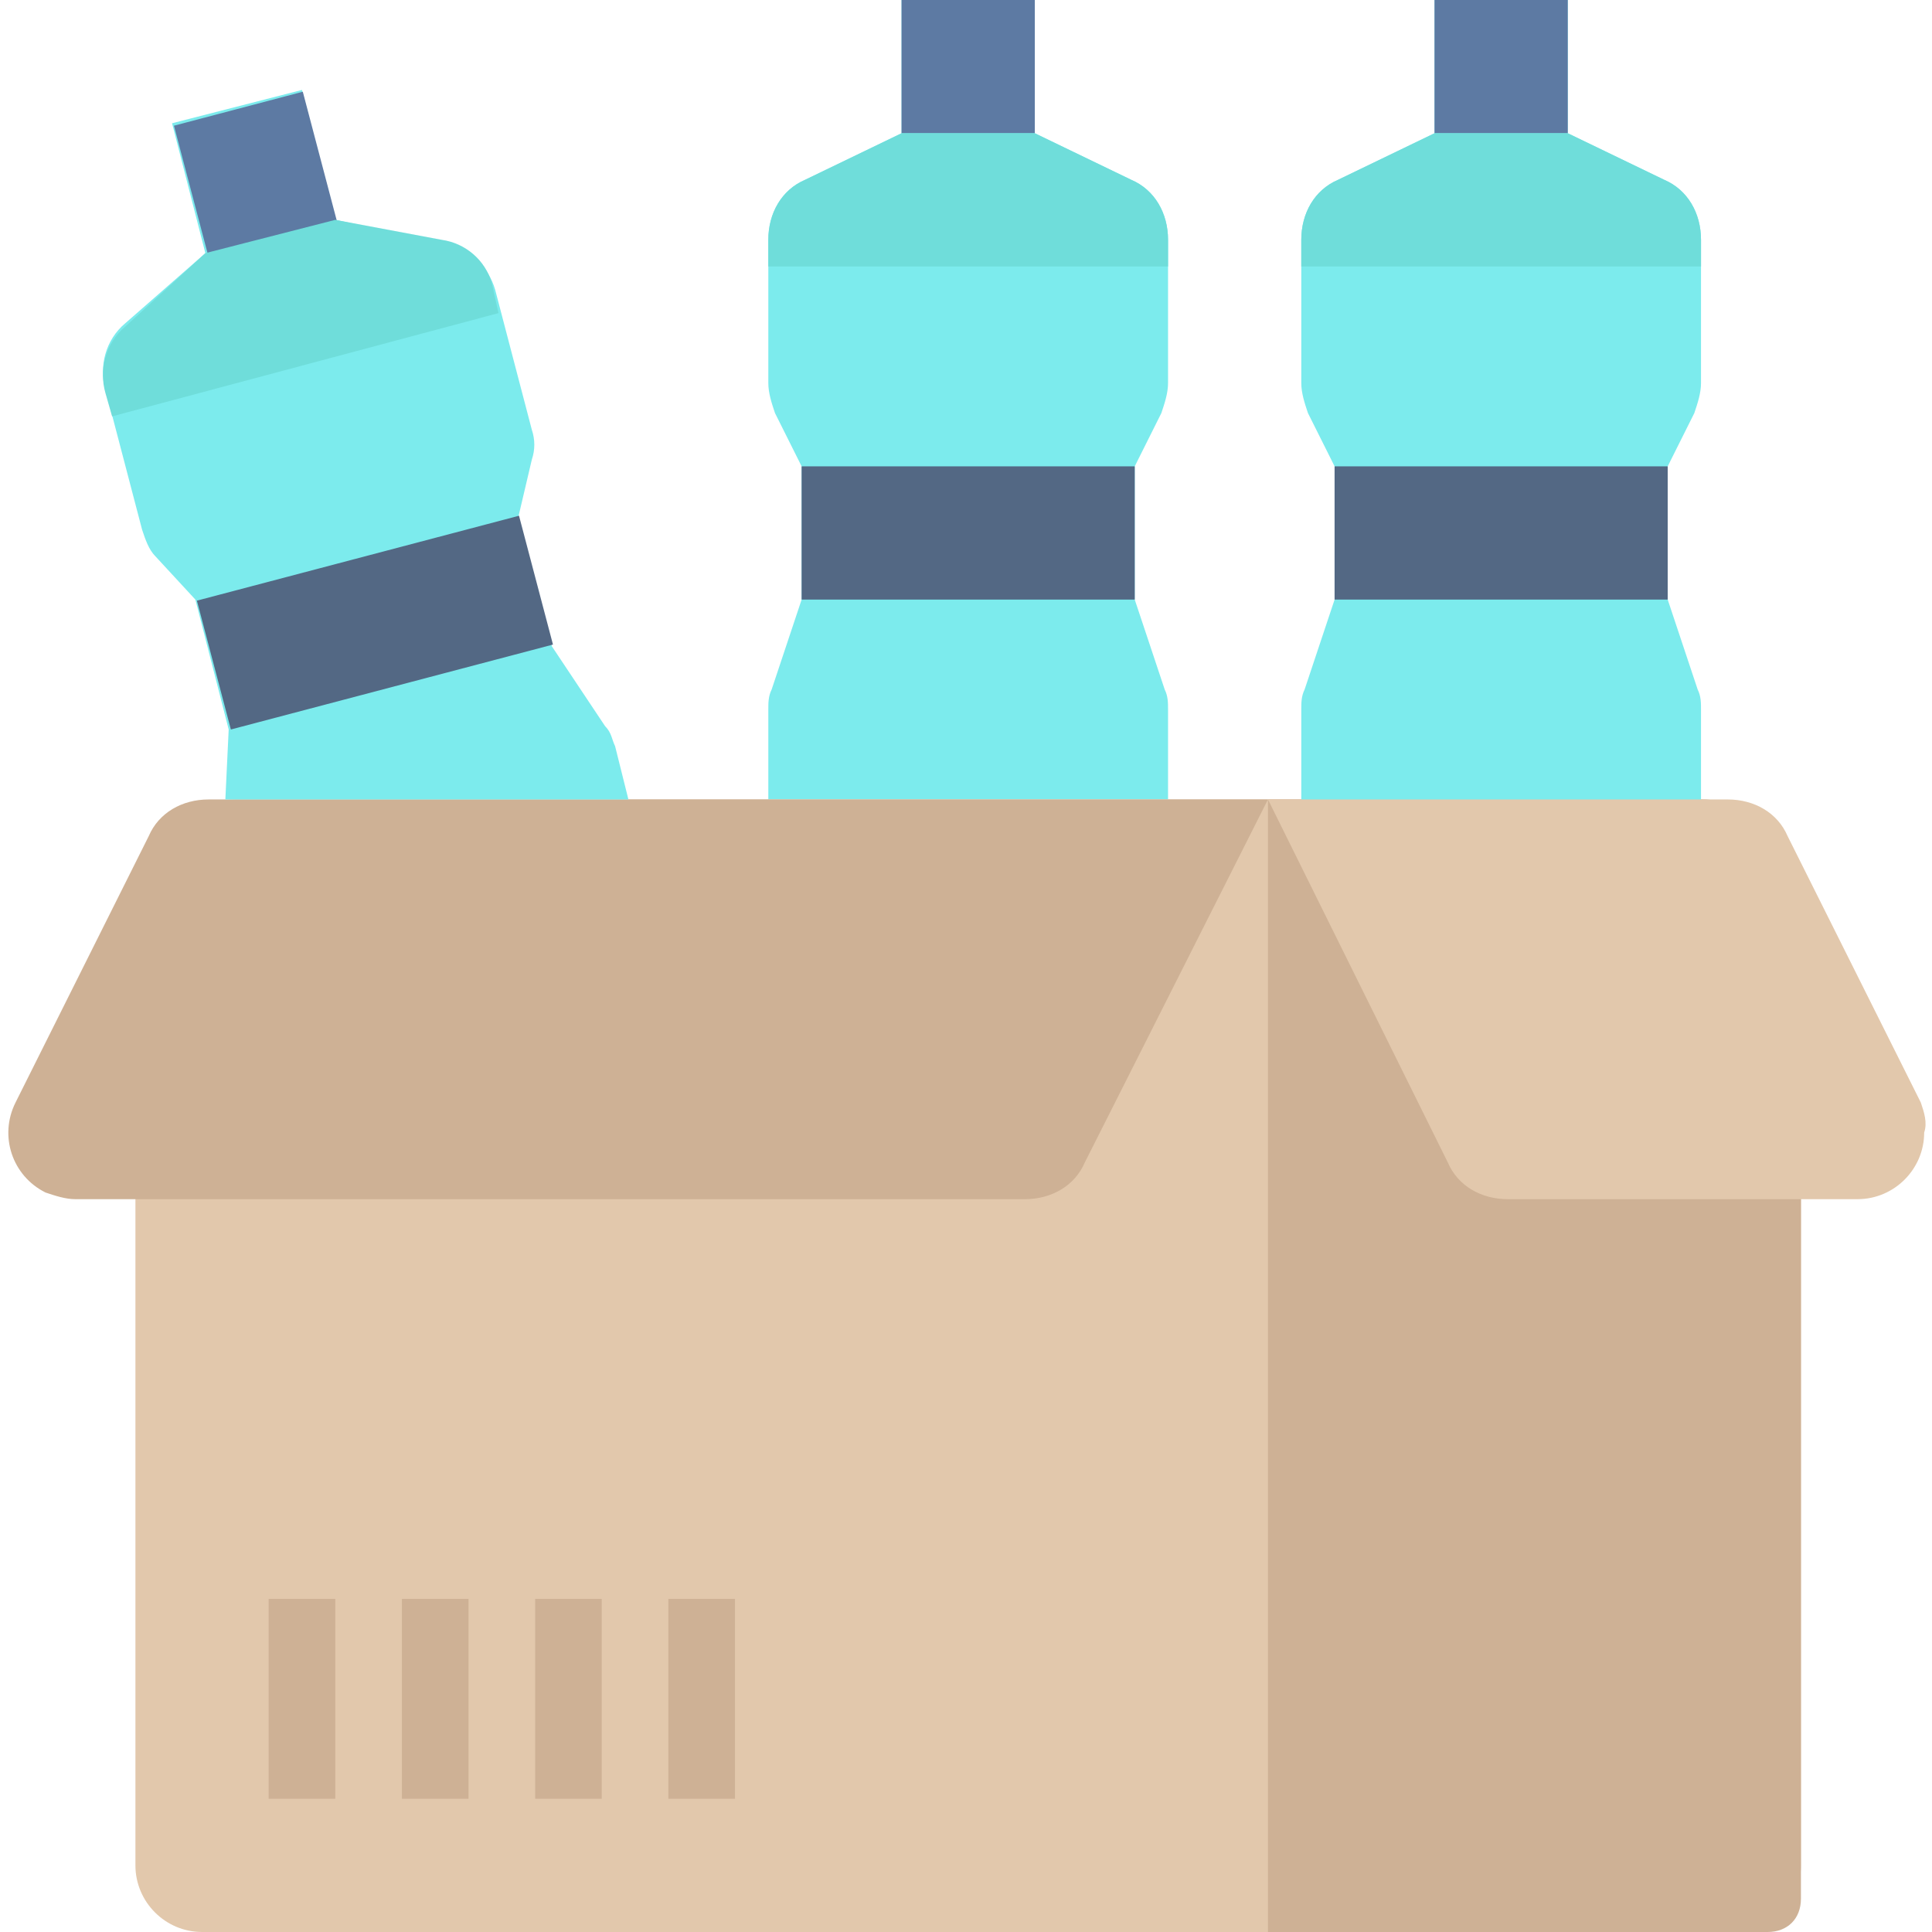 <?xml version="1.0"?>
<svg xmlns="http://www.w3.org/2000/svg" height="512px" viewBox="-2 0 464 464" width="512px" class=""><g><path d="m276.922 99.199c.801-2.398 1.602-4.801 1.602-7.199v-34.398c0-6.402-3.203-12-8.801-14.402l-23.199-11.199v-32h-32v32l-23.203 11.199c-5.598 2.402-8.797 8-8.797 14.402v34.398c0 2.398.797 4.801 1.598 7.199l6.402 12.801v32l-7.203 21.602c-.797 1.598-.797 3.199-.797 4.797v21.602h96v-21.602c0-1.598 0-3.199-.801-4.797l-7.199-21.602v-32zm0 0" fill="#edc17c" data-original="#EDC17C" class="" data-old_color="#edc17c" style="fill:#7CEBED"/><path d="m214.523 0h32v32h-32zm0 0" fill="#5da364" data-original="#5DA364" class="active-path" data-old_color="#5da364" style="fill:#5D7AA3"/><path d="m190.523 112h80v32h-80zm0 0" fill="#538457" data-original="#538457" class="" data-old_color="#538457" style="fill:#536884"/><path d="m182.523 64h96v-6.398c0-6.402-3.203-12-8.801-14.402l-23.199-11.199h-32l-23.203 11.199c-5.598 2.402-8.797 8-8.797 14.402zm0 0" fill="#ddad6f" data-original="#DDAD6F" class="" data-old_color="#ddad6f" style="fill:#6FDDDA"/><path d="m30.523 216v232c0 8.801 7.199 16 16 16h368c8.797 0 16-7.199 16-16v-232c0-13.602-10.402-24-24-24h-352c-13.602 0-24 10.398-24 24zm0 0" fill="#e2c8ac" data-original="#E2C8AC" class=""/><path d="m302.523 192v272h120c4.797 0 8-3.199 8-8v-240c0-13.602-10.402-24-24-24zm0 0" fill="#ceb195" data-original="#CEB195" class=""/><path d="m459.32 264.801-32-64c-2.398-5.602-8-8.801-14.398-8.801h-110.398l43.199 87.199c2.398 5.602 8 8.801 14.398 8.801h84c8.801 0 16-7.199 16-16 .801-2.398 0-4.801-.801-7.199zm0 0" fill="#e2c8ac" data-original="#E2C8AC" class=""/><path d="m48.121 192c-6.398 0-12 3.199-14.398 8.801l-32 64c-4 8-.801 17.598 7.199 21.598 2.398.801 4.801 1.602 7.199 1.602h228c6.402 0 12-3.199 14.402-8.801l44-87.199zm0 0" fill="#ceb195" data-original="#CEB195" class=""/><path d="m404.922 99.199c.801-2.398 1.602-4.801 1.602-7.199v-34.398c0-6.402-3.203-12-8.801-14.402l-23.199-11.199v-32h-32v32l-23.203 11.199c-5.598 2.402-8.797 8-8.797 14.402v34.398c0 2.398.797 4.801 1.598 7.199l6.402 12.801v32l-7.203 21.602c-.797 1.598-.797 3.199-.797 4.797v21.602h96v-21.602c0-1.598 0-3.199-.801-4.797l-7.199-21.602v-32zm0 0" fill="#edc17c" data-original="#EDC17C" class="" data-old_color="#edc17c" style="fill:#7CEBED"/><path d="m342.523 0h32v32h-32zm0 0" fill="#5da364" data-original="#5DA364" class="active-path" data-old_color="#5da364" style="fill:#5D7AA3"/><path d="m318.523 112h80v32h-80zm0 0" fill="#538457" data-original="#538457" class="" data-old_color="#538457" style="fill:#536884"/><path d="m310.523 64h96v-6.398c0-6.402-3.203-12-8.801-14.402l-23.199-11.199h-32l-23.203 11.199c-5.598 2.402-8.797 8-8.797 14.402zm0 0" fill="#ddad6f" data-original="#DDAD6F" class="" data-old_color="#ddad6f" style="fill:#6FDDDA"/><path d="m148.922 192-3.199-12.801c-.801-1.598-.801-3.199-2.402-4.801l-12.797-19.199-8-31.199 3.199-13.602c.801-2.398.801-4.797 0-7.199l-8.801-33.598c-1.602-5.602-6.398-10.402-12-11.203l-26.398-5.598-8-31.199-31.203 8 8 31.199-19.199 16.801c-4.801 4-6.398 10.398-4.801 16l8.801 33.598c.801 2.402 1.602 4.801 3.199 6.402l9.602 10.398 8 31.199-.801 16.801zm0 0" fill="#edc17c" data-original="#EDC17C" class="" data-old_color="#edc17c" style="fill:#7CEBED"/><path d="m39.777 30.188 30.945-8.156 8.156 30.945-30.945 8.156zm0 0" fill="#5da364" data-original="#5DA364" class="active-path" data-old_color="#5da364" style="fill:#5D7AA3"/><path d="m45.285 144.254 77.363-20.391 8.156 30.941-77.359 20.395zm0 0" fill="#538457" data-original="#538457" class="" data-old_color="#538457" style="fill:#536884"/><g fill="#ceb195"><path d="m62.523 384h16v48h-16zm0 0" data-original="#CEB195" class=""/><path d="m94.523 384h16v48h-16zm0 0" data-original="#CEB195" class=""/><path d="m126.523 384h16v48h-16zm0 0" data-original="#CEB195" class=""/><path d="m158.523 384h16v48h-16zm0 0" data-original="#CEB195" class=""/></g><path d="m28.121 78.398c-4.801 4-6.398 10.402-4.801 16l1.602 5.602 92.801-24.801-1.602-7.199c-1.598-5.602-6.398-9.602-12-10.398l-25.598-4.801-31.203 8zm0 0" fill="#ddad6f" data-original="#DDAD6F" class="" data-old_color="#ddad6f" style="fill:#6FDDDA"/></g> </svg>
